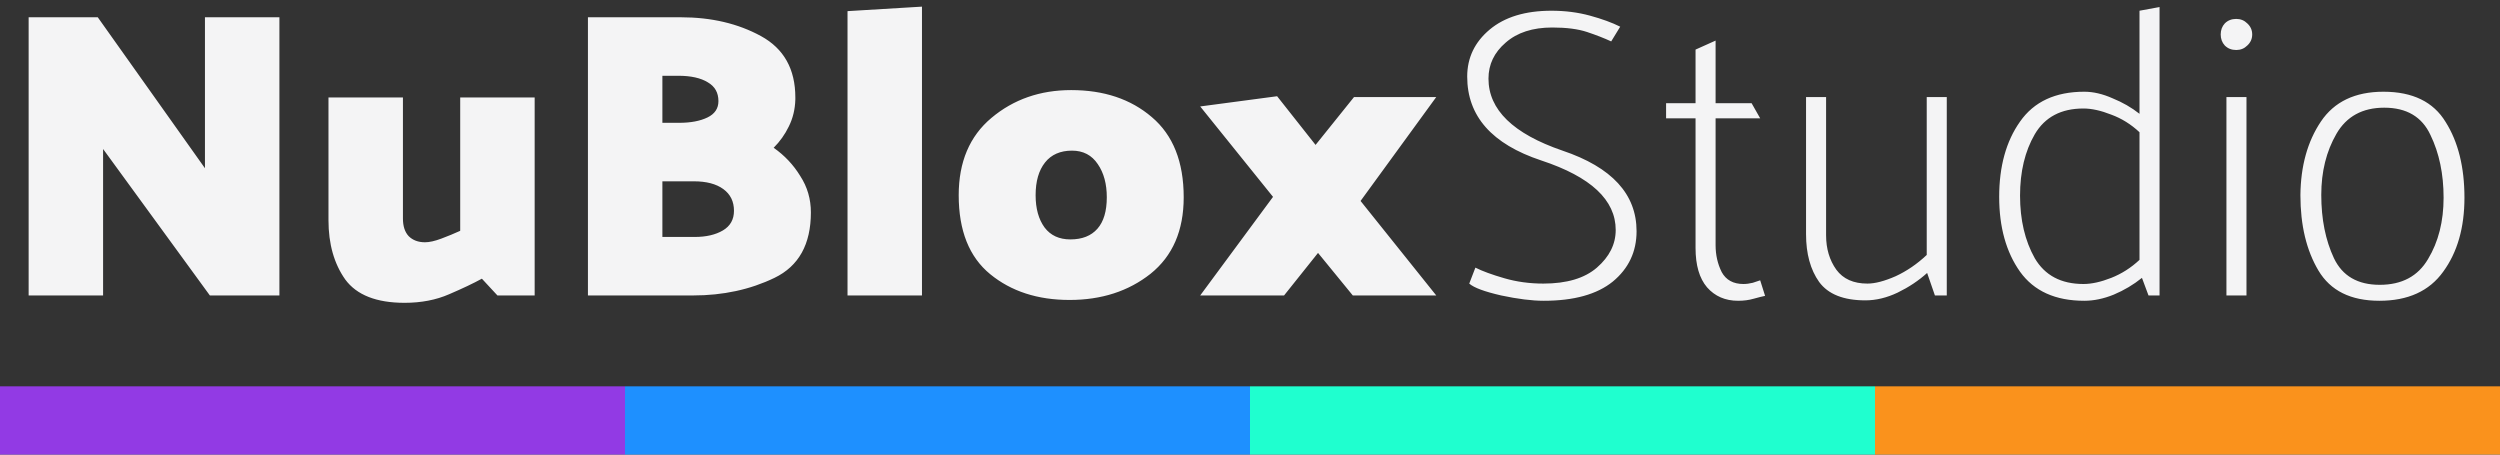 <svg width="110" height="20" viewBox="0 0 110 20" fill="none" xmlns="http://www.w3.org/2000/svg">
<rect x="0" y="0" width="110" height="20" fill="#333333" stroke="none"/>
<path d="M1.26 13V0.76H4.302L9.018 7.402V0.76H12.294V13H9.234L4.536 6.556V13H1.26ZM21.203 12.262C20.831 12.466 20.351 12.694 19.763 12.946C19.187 13.198 18.533 13.324 17.801 13.324C16.565 13.324 15.695 12.982 15.191 12.298C14.699 11.602 14.453 10.732 14.453 9.688V4.288H17.729V9.616C17.729 9.952 17.813 10.21 17.981 10.39C18.161 10.57 18.401 10.66 18.701 10.66C18.893 10.66 19.133 10.606 19.421 10.498C19.709 10.39 19.985 10.276 20.249 10.156V4.288H23.525V13H21.887L21.203 12.262ZM25.869 13V0.76H29.955C31.299 0.76 32.475 1.036 33.483 1.588C34.491 2.14 34.995 3.04 34.995 4.288V4.378C34.983 4.81 34.887 5.206 34.707 5.566C34.539 5.914 34.317 6.226 34.041 6.502C34.521 6.838 34.911 7.252 35.211 7.744C35.523 8.224 35.679 8.758 35.679 9.346C35.679 10.75 35.145 11.71 34.077 12.226C33.009 12.742 31.815 13 30.495 13H25.869ZM29.847 3.334H29.145V5.404H29.883C30.387 5.404 30.801 5.326 31.125 5.17C31.449 5.014 31.611 4.774 31.611 4.45C31.611 4.078 31.455 3.802 31.143 3.622C30.831 3.43 30.399 3.334 29.847 3.334ZM30.531 7.978H29.145V10.426H30.567C31.071 10.426 31.485 10.33 31.809 10.138C32.133 9.946 32.295 9.658 32.295 9.274C32.295 8.866 32.139 8.548 31.827 8.32C31.515 8.092 31.083 7.978 30.531 7.978ZM37.291 13V0.49L40.567 0.292V13H37.291ZM42.183 8.59C42.183 7.126 42.663 5.992 43.623 5.188C44.595 4.372 45.765 3.964 47.133 3.964C48.573 3.964 49.755 4.36 50.679 5.152C51.615 5.944 52.083 7.12 52.083 8.68C52.083 10.144 51.597 11.266 50.625 12.046C49.653 12.814 48.465 13.198 47.061 13.198C45.657 13.198 44.493 12.82 43.569 12.064C42.645 11.308 42.183 10.15 42.183 8.59ZM45.567 8.59C45.567 9.178 45.699 9.652 45.963 10.012C46.227 10.36 46.605 10.534 47.097 10.534C47.613 10.534 48.009 10.378 48.285 10.066C48.561 9.754 48.699 9.292 48.699 8.68C48.699 8.092 48.567 7.606 48.303 7.222C48.039 6.826 47.661 6.628 47.169 6.628C46.653 6.628 46.257 6.802 45.981 7.15C45.705 7.498 45.567 7.978 45.567 8.59ZM59.523 13L57.993 11.128L56.499 13H52.809L56.013 8.662L52.809 4.684L56.193 4.234L57.885 6.376L59.577 4.27H63.195L59.865 8.842L63.195 13H59.523ZM64.917 11.776C65.229 11.932 65.655 12.088 66.195 12.244C66.735 12.4 67.305 12.478 67.905 12.478C68.937 12.478 69.723 12.244 70.263 11.776C70.815 11.296 71.091 10.744 71.091 10.12C71.091 8.8 69.999 7.78 67.815 7.06C65.643 6.34 64.557 5.11 64.557 3.37C64.557 2.542 64.887 1.852 65.547 1.3C66.207 0.748 67.113 0.472 68.265 0.472C68.865 0.472 69.429 0.544 69.957 0.688C70.485 0.832 70.929 0.994 71.289 1.174L70.893 1.822C70.581 1.678 70.227 1.54 69.831 1.408C69.435 1.276 68.925 1.21 68.301 1.21C67.437 1.21 66.753 1.432 66.249 1.876C65.745 2.308 65.493 2.836 65.493 3.46C65.493 4.828 66.579 5.884 68.751 6.628C70.923 7.36 72.009 8.542 72.009 10.174C72.009 11.074 71.661 11.812 70.965 12.388C70.269 12.952 69.255 13.234 67.923 13.234C67.407 13.234 66.783 13.156 66.051 13C65.319 12.832 64.851 12.658 64.647 12.478L64.917 11.776ZM77.448 5.206H75.486V10.786C75.486 11.218 75.576 11.614 75.756 11.974C75.948 12.322 76.266 12.496 76.71 12.496C76.842 12.496 76.98 12.478 77.124 12.442C77.28 12.394 77.388 12.358 77.448 12.334L77.664 13.018C77.544 13.042 77.376 13.084 77.16 13.144C76.956 13.204 76.728 13.234 76.476 13.234C75.912 13.234 75.456 13.036 75.108 12.64C74.772 12.244 74.604 11.668 74.604 10.912V5.206H73.308V4.54H74.604V2.182L75.486 1.786V4.54H77.07L77.448 5.206ZM85.658 4.27V13H85.136L84.794 12.01C84.422 12.346 83.99 12.634 83.498 12.874C83.018 13.102 82.544 13.216 82.076 13.216C81.116 13.216 80.438 12.946 80.042 12.406C79.658 11.866 79.466 11.164 79.466 10.3V4.27H80.348V10.354C80.348 10.942 80.498 11.446 80.798 11.866C81.098 12.274 81.554 12.478 82.166 12.478C82.502 12.478 82.916 12.37 83.408 12.154C83.9 11.926 84.356 11.614 84.776 11.218V4.27H85.658ZM94.138 5.818C93.766 5.47 93.352 5.212 92.896 5.044C92.44 4.864 92.032 4.774 91.672 4.774C90.688 4.774 89.974 5.152 89.53 5.908C89.098 6.652 88.882 7.552 88.882 8.608C88.882 9.676 89.098 10.594 89.53 11.362C89.974 12.118 90.688 12.496 91.672 12.496C92.032 12.496 92.44 12.406 92.896 12.226C93.352 12.046 93.766 11.782 94.138 11.434V5.818ZM95.02 0.31V13H94.534L94.246 12.226C93.874 12.526 93.46 12.772 93.004 12.964C92.56 13.144 92.128 13.234 91.708 13.234C90.436 13.234 89.494 12.808 88.882 11.956C88.27 11.092 87.964 9.994 87.964 8.662C87.964 7.318 88.27 6.214 88.882 5.35C89.494 4.474 90.436 4.036 91.708 4.036C92.104 4.036 92.518 4.132 92.95 4.324C93.394 4.504 93.79 4.732 94.138 5.008V0.472L95.02 0.31ZM98.395 2.2C98.191 2.2 98.023 2.134 97.891 2.002C97.771 1.87 97.711 1.708 97.711 1.516C97.711 1.324 97.771 1.162 97.891 1.03C98.023 0.898 98.191 0.832 98.395 0.832C98.587 0.832 98.749 0.898 98.881 1.03C99.025 1.162 99.097 1.324 99.097 1.516C99.097 1.708 99.025 1.87 98.881 2.002C98.749 2.134 98.587 2.2 98.395 2.2ZM97.963 13V4.27H98.845V13H97.963ZM104.692 13.234C103.432 13.234 102.538 12.79 102.01 11.902C101.482 11.014 101.218 9.91 101.218 8.59C101.23 7.306 101.53 6.226 102.118 5.35C102.706 4.474 103.624 4.036 104.872 4.036C106.156 4.036 107.068 4.48 107.608 5.368C108.16 6.244 108.436 7.354 108.436 8.698C108.436 10.018 108.124 11.104 107.5 11.956C106.888 12.808 105.952 13.234 104.692 13.234ZM107.518 8.698C107.518 7.654 107.326 6.736 106.942 5.944C106.57 5.14 105.892 4.738 104.908 4.738C103.948 4.738 103.246 5.122 102.802 5.89C102.358 6.658 102.136 7.552 102.136 8.572C102.136 9.64 102.322 10.57 102.694 11.362C103.066 12.142 103.738 12.532 104.71 12.532C105.682 12.532 106.39 12.154 106.834 11.398C107.29 10.642 107.518 9.742 107.518 8.698Z" fill="#F4F4F5"/>
<rect y="17" width="27.5" height="3" fill="#923AE4"/>
<rect x="27.5" y="17" width="27.5" height="3" fill="#1E90FF"/>
<rect x="55" y="17" width="27.5" height="3" fill="#1FFFCF"/>
<rect x="82.5" y="17" width="27.5" height="3" fill="#FA921C"/>
</svg>
